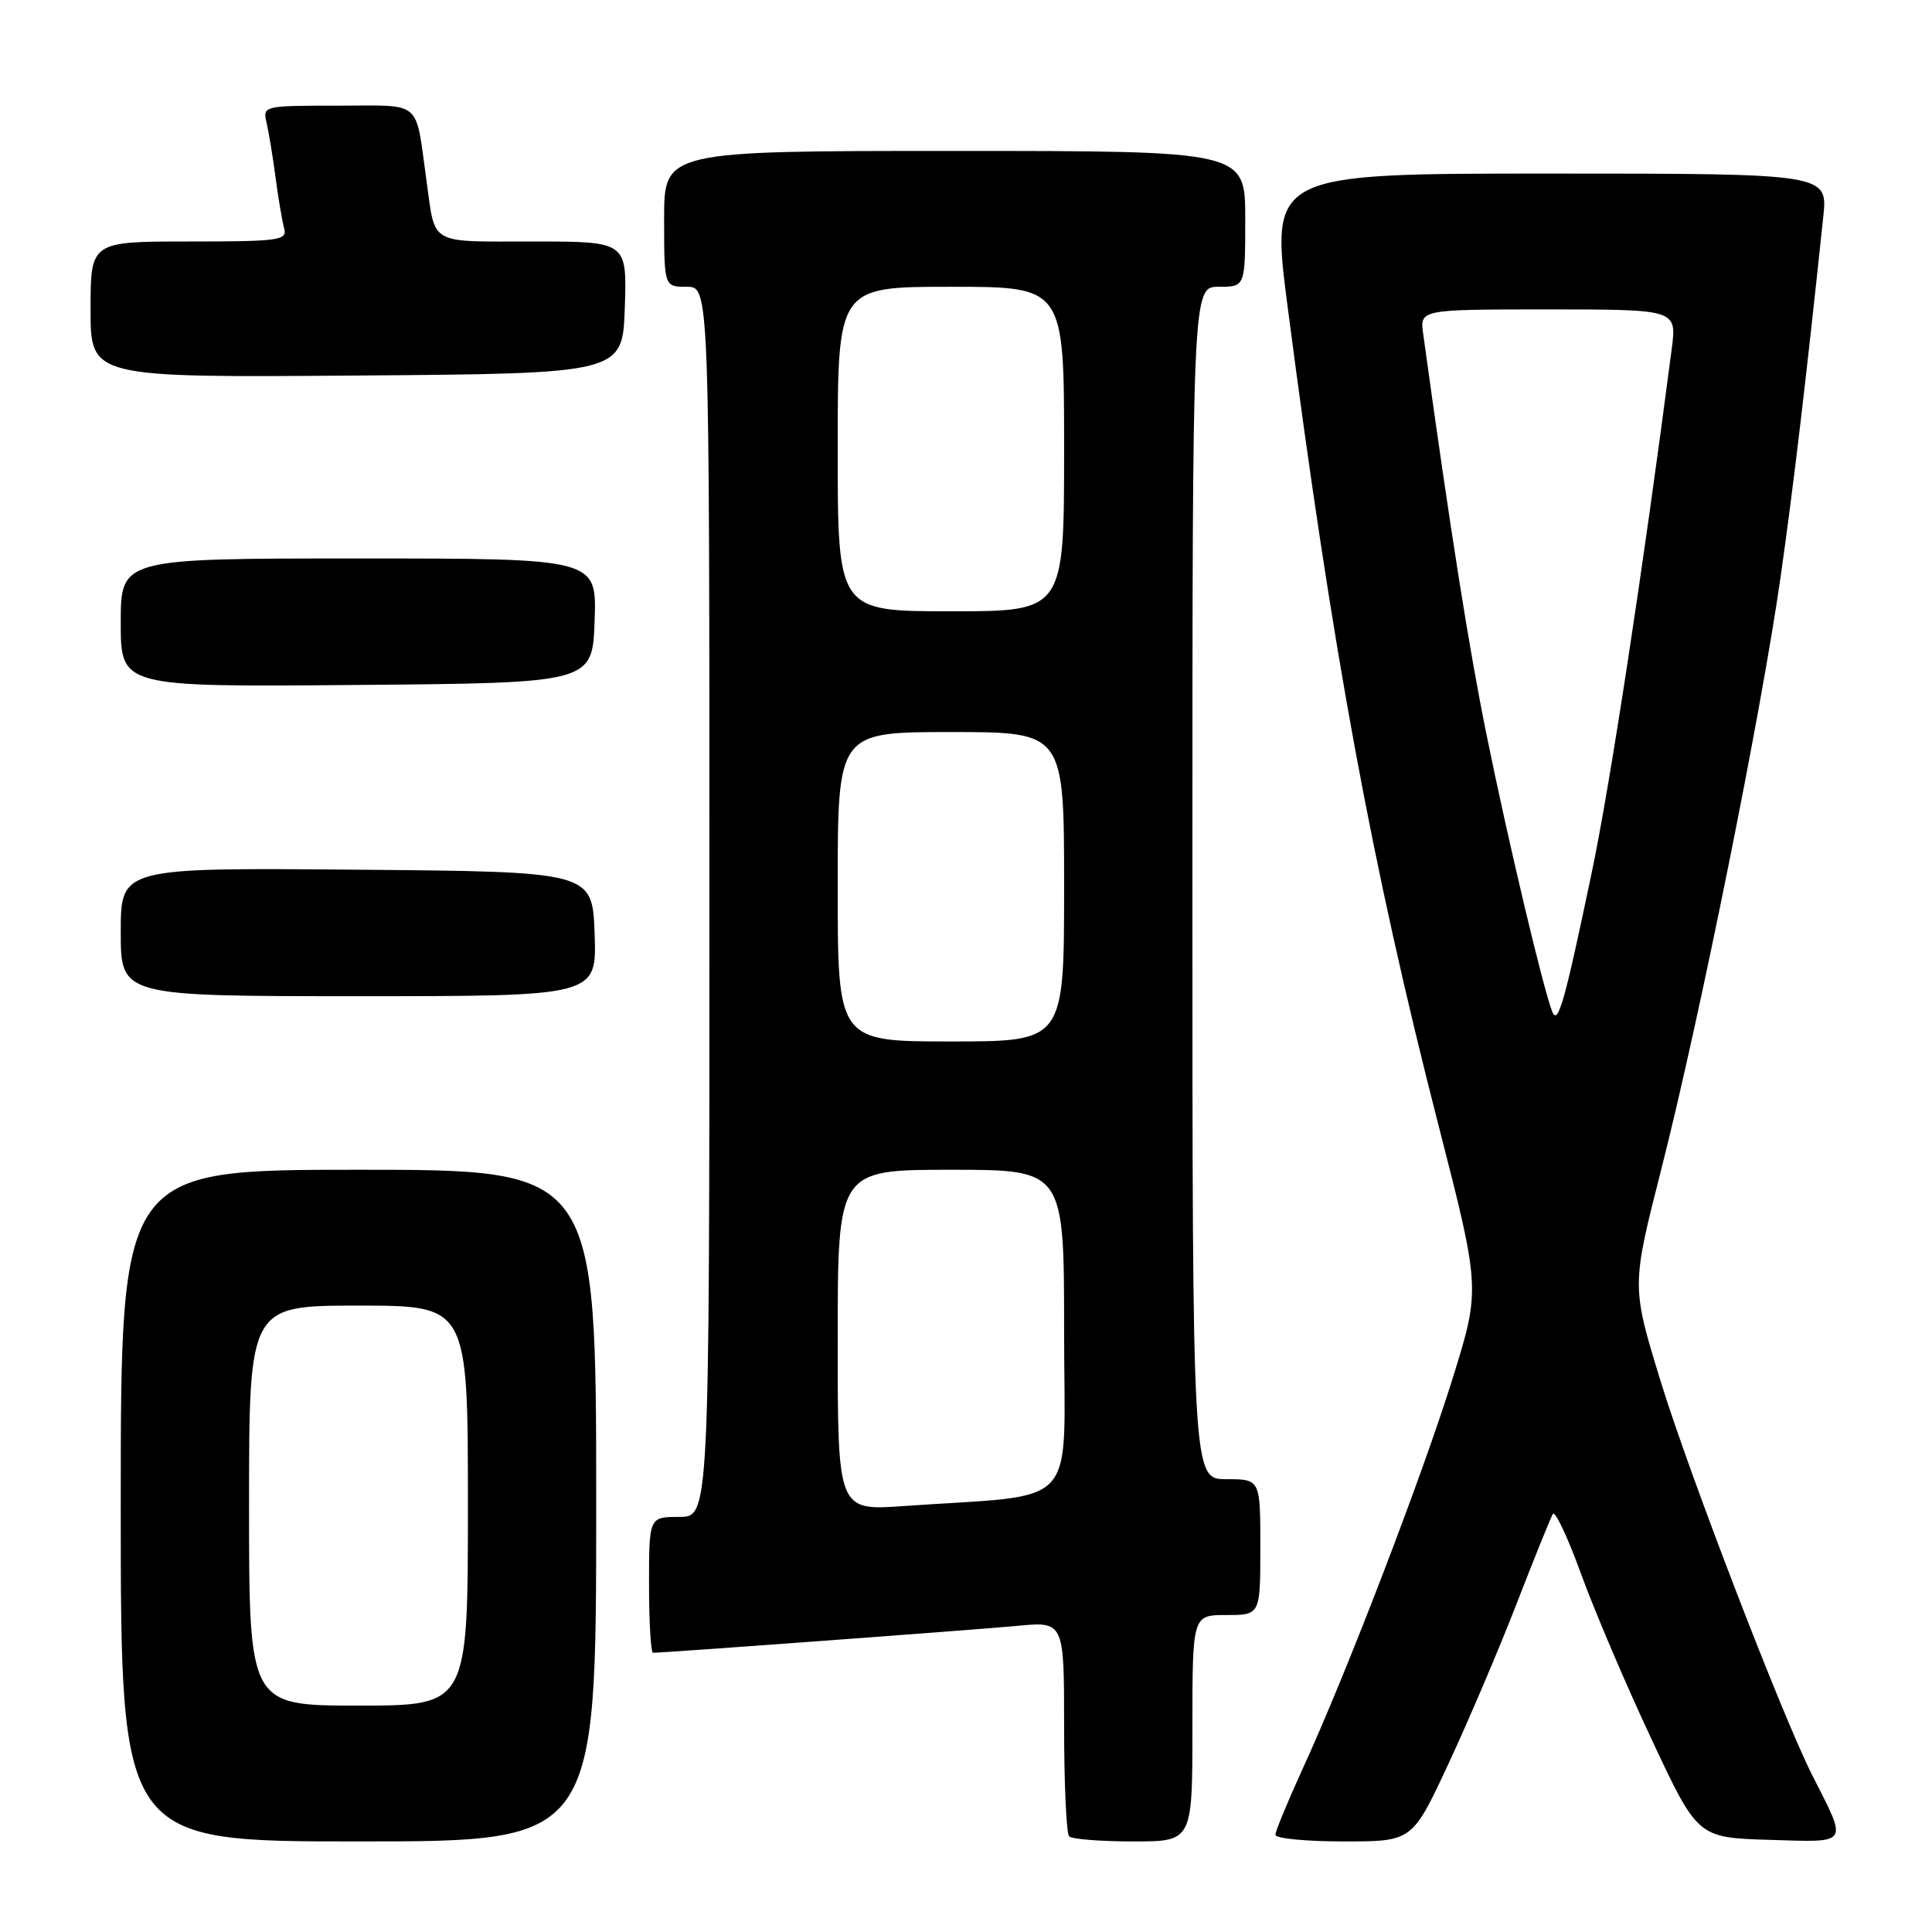 <?xml version="1.0" encoding="UTF-8" standalone="no"?>
<!DOCTYPE svg PUBLIC "-//W3C//DTD SVG 1.1//EN" "http://www.w3.org/Graphics/SVG/1.1/DTD/svg11.dtd" >
<svg xmlns="http://www.w3.org/2000/svg" xmlns:xlink="http://www.w3.org/1999/xlink" version="1.1" viewBox="0 0 256 256">
 <g >
 <path fill="currentColor"
d=" M 79.00 199.50 C 79.00 155.00 79.00 155.00 47.50 155.00 C 16.00 155.00 16.00 155.00 16.00 199.50 C 16.00 244.00 16.00 244.00 47.50 244.00 C 79.00 244.00 79.00 244.00 79.00 199.50 Z  M 158.00 229.00 C 158.00 214.00 158.00 214.00 162.50 214.00 C 167.00 214.00 167.00 214.00 167.00 205.00 C 167.00 196.00 167.00 196.00 162.50 196.00 C 158.00 196.00 158.00 196.00 158.00 117.00 C 158.00 38.00 158.00 38.00 161.50 38.00 C 165.00 38.00 165.00 38.00 165.00 29.00 C 165.00 20.00 165.00 20.00 126.50 20.00 C 88.00 20.00 88.00 20.00 88.00 29.00 C 88.00 38.00 88.00 38.00 91.00 38.00 C 94.00 38.00 94.00 38.00 94.00 119.50 C 94.00 201.00 94.00 201.00 90.00 201.00 C 86.00 201.00 86.00 201.00 86.00 210.00 C 86.00 214.95 86.24 219.00 86.53 219.00 C 88.07 219.00 129.43 215.94 134.75 215.44 C 141.00 214.84 141.00 214.84 141.00 228.75 C 141.00 236.41 141.30 242.97 141.67 243.33 C 142.03 243.70 145.86 244.00 150.17 244.00 C 158.00 244.00 158.00 244.00 158.00 229.00 Z  M 191.91 233.75 C 194.54 228.11 198.61 218.55 200.96 212.50 C 203.30 206.45 205.47 201.10 205.76 200.61 C 206.05 200.12 207.75 203.72 209.52 208.61 C 211.30 213.50 215.50 223.35 218.86 230.50 C 224.95 243.50 224.95 243.50 234.47 243.79 C 245.17 244.11 244.86 244.56 240.16 235.28 C 236.22 227.53 223.81 195.27 220.06 183.08 C 216.18 170.44 216.18 170.44 220.12 154.97 C 225.21 134.96 233.39 94.36 235.93 76.50 C 237.66 64.33 239.29 50.56 241.59 28.75 C 242.20 23.00 242.20 23.00 205.26 23.00 C 168.32 23.00 168.32 23.00 170.63 40.75 C 176.57 86.42 181.79 114.73 190.62 149.15 C 196.17 170.80 196.17 170.80 192.48 182.65 C 188.48 195.51 178.39 221.79 172.61 234.37 C 170.63 238.71 169.00 242.64 169.00 243.12 C 169.00 243.61 173.08 244.00 178.07 244.00 C 187.13 244.00 187.13 244.00 191.91 233.75 Z  M 78.79 123.75 C 78.50 115.50 78.50 115.50 47.25 115.24 C 16.00 114.97 16.00 114.97 16.00 123.49 C 16.00 132.00 16.00 132.00 47.54 132.00 C 79.08 132.00 79.08 132.00 78.79 123.75 Z  M 78.79 82.25 C 79.08 74.00 79.08 74.00 47.54 74.00 C 16.00 74.00 16.00 74.00 16.00 82.51 C 16.00 91.03 16.00 91.03 47.25 90.76 C 78.50 90.50 78.50 90.50 78.79 82.25 Z  M 82.79 40.75 C 83.08 32.00 83.08 32.00 70.61 32.00 C 56.69 32.00 57.71 32.58 56.52 24.00 C 54.99 13.03 56.13 14.00 44.81 14.00 C 34.92 14.00 34.79 14.03 35.32 16.25 C 35.61 17.49 36.15 20.75 36.51 23.50 C 36.87 26.25 37.39 29.29 37.65 30.25 C 38.09 31.85 37.03 32.00 25.07 32.00 C 12.00 32.00 12.00 32.00 12.00 41.01 C 12.00 50.03 12.00 50.03 47.25 49.76 C 82.50 49.50 82.50 49.50 82.79 40.75 Z  M 33.00 199.50 C 33.00 173.00 33.00 173.00 47.50 173.00 C 62.00 173.00 62.00 173.00 62.00 199.50 C 62.00 226.00 62.00 226.00 47.50 226.00 C 33.00 226.00 33.00 226.00 33.00 199.50 Z  M 111.00 177.59 C 111.00 155.00 111.00 155.00 126.00 155.00 C 141.00 155.00 141.00 155.00 141.00 176.42 C 141.00 200.51 143.39 197.90 119.75 199.56 C 111.00 200.18 111.00 200.18 111.00 177.59 Z  M 111.00 117.50 C 111.00 97.00 111.00 97.00 126.00 97.00 C 141.00 97.00 141.00 97.00 141.00 117.50 C 141.00 138.00 141.00 138.00 126.00 138.00 C 111.00 138.00 111.00 138.00 111.00 117.50 Z  M 111.00 59.50 C 111.00 38.00 111.00 38.00 126.00 38.00 C 141.00 38.00 141.00 38.00 141.00 59.50 C 141.00 81.00 141.00 81.00 126.00 81.00 C 111.00 81.00 111.00 81.00 111.00 59.50 Z  M 205.66 134.00 C 204.46 130.94 199.75 111.06 196.99 97.43 C 194.63 85.81 192.20 70.45 188.58 44.25 C 188.13 41.00 188.13 41.00 205.16 41.00 C 222.19 41.00 222.19 41.00 221.51 46.25 C 217.72 75.41 213.35 103.99 210.94 115.49 C 207.27 133.03 206.43 135.97 205.66 134.00 Z "/>
</g>
</svg>